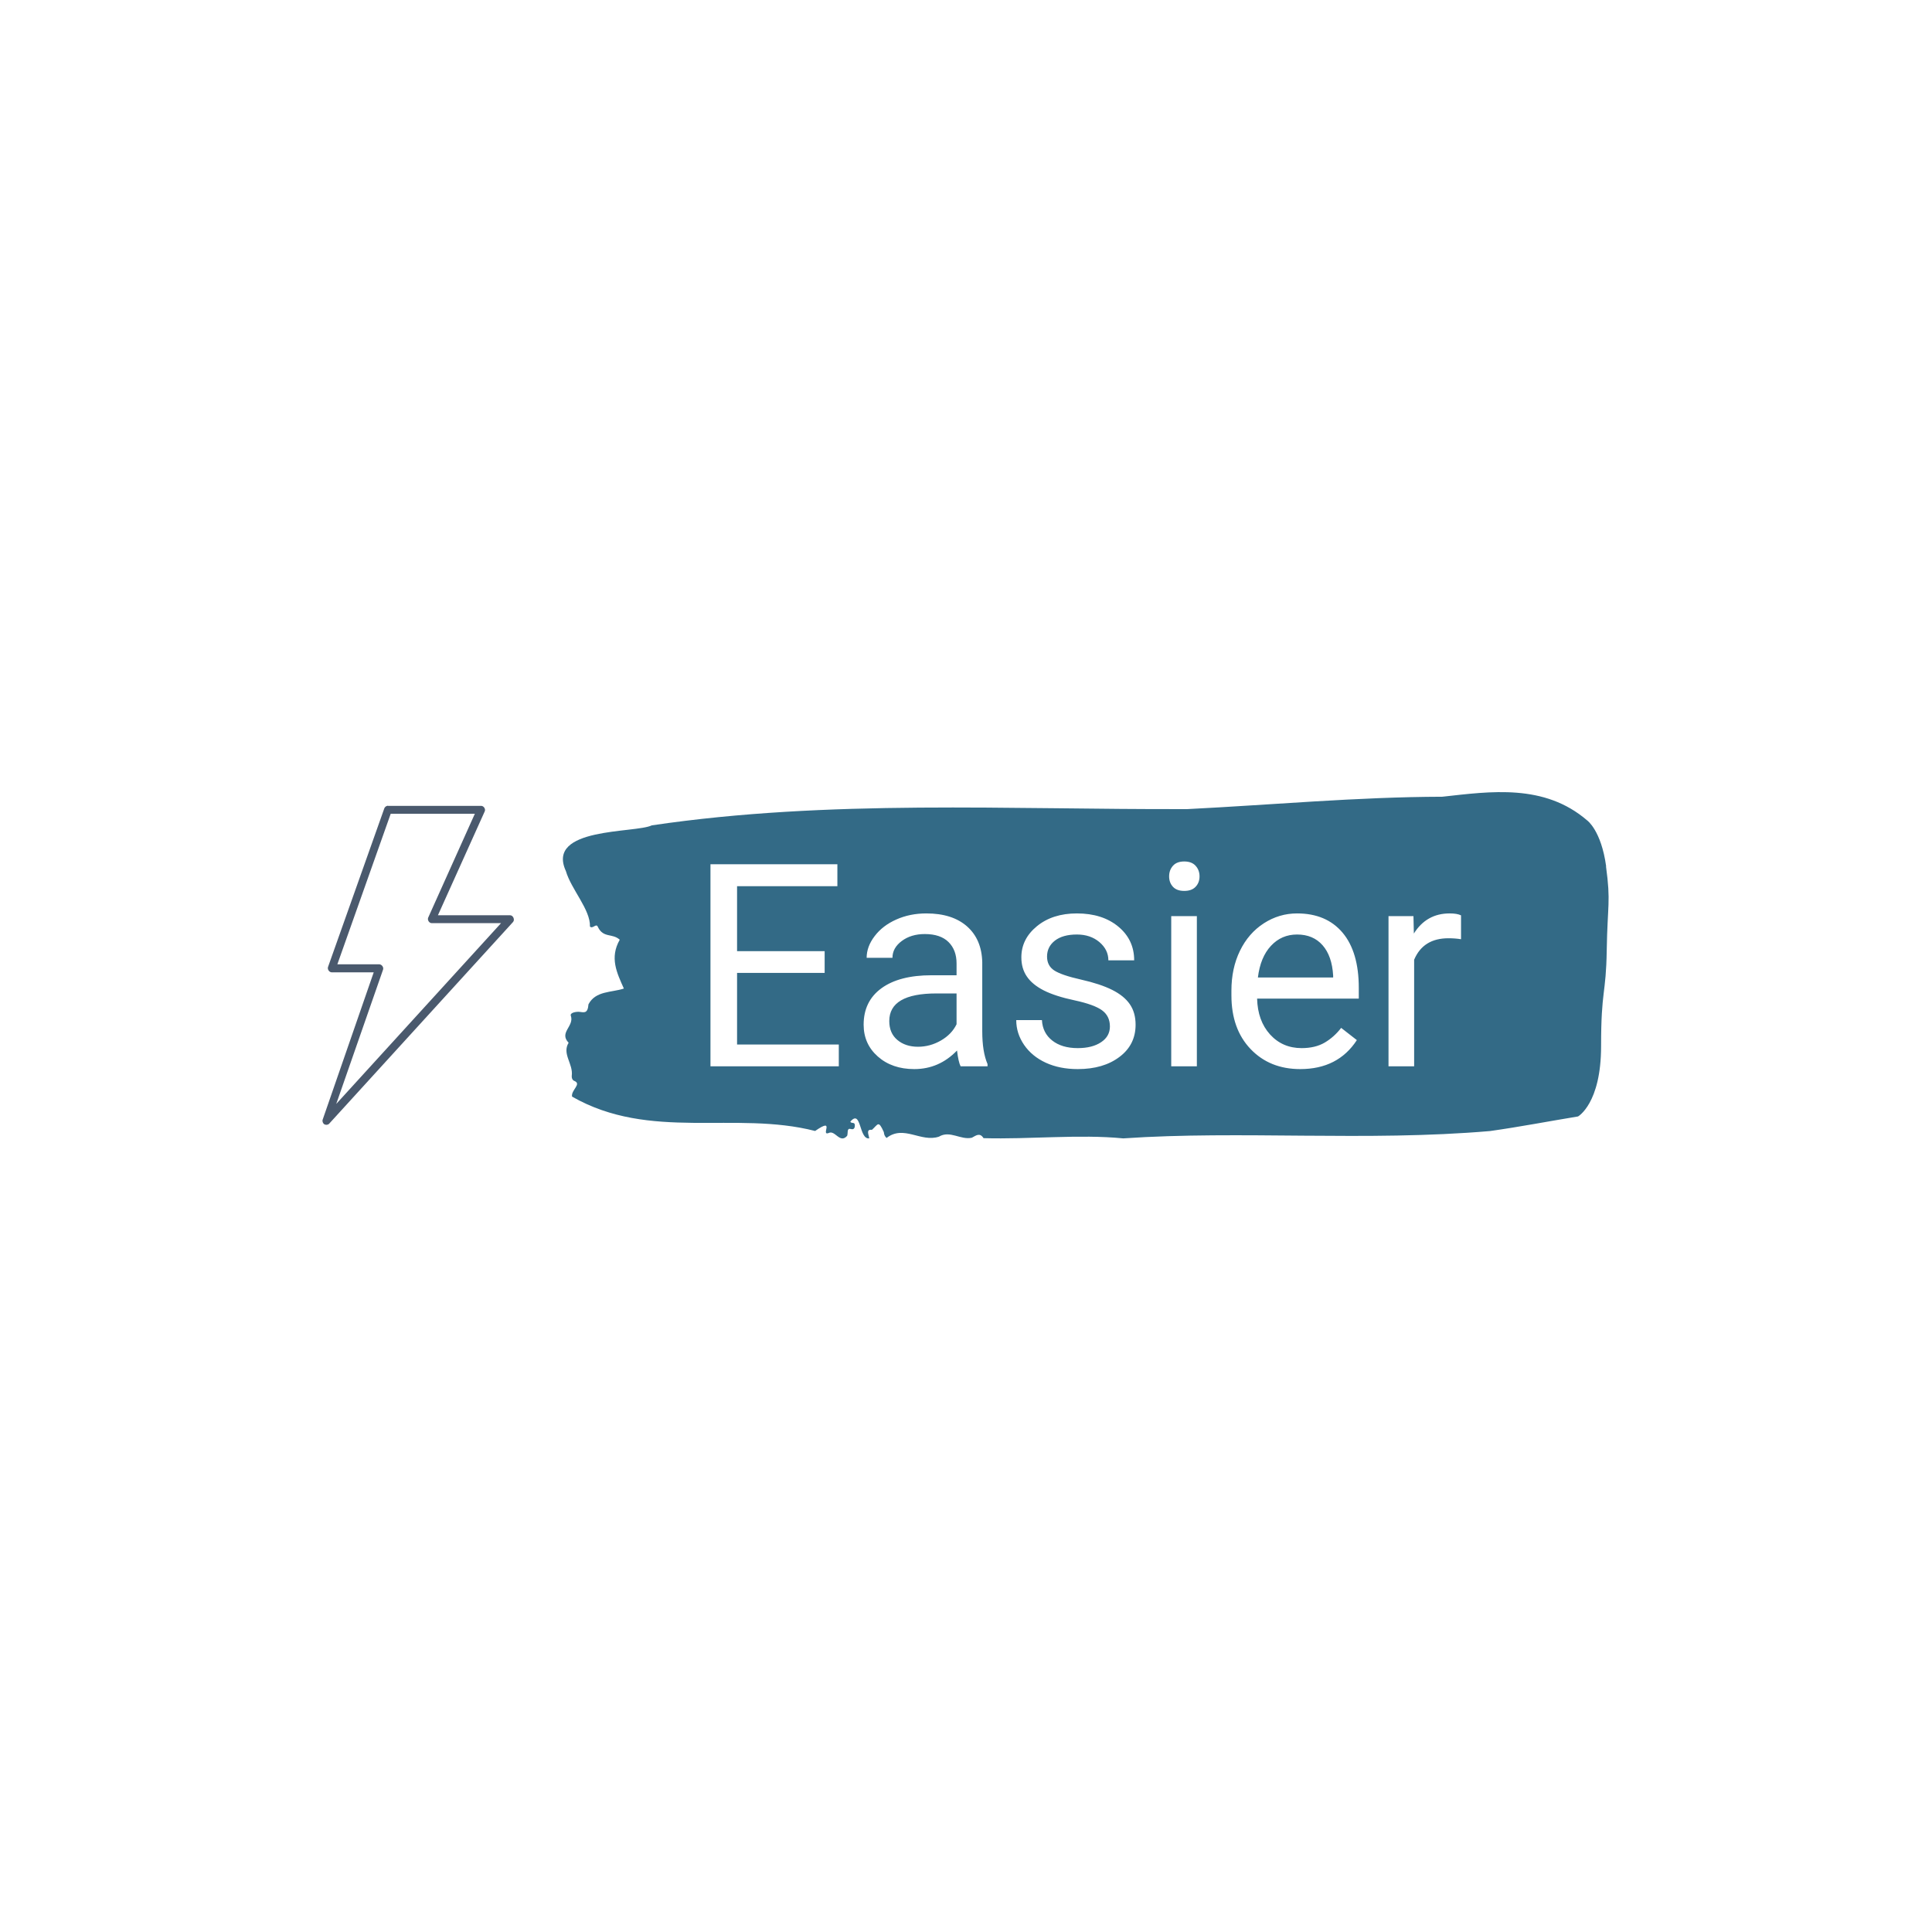 <svg xmlns="http://www.w3.org/2000/svg" version="1.1" xmlns:xlink="http://www.w3.org/1999/xlink" xmlns:svgjs="http://svgjs.dev/svgjs" width="1500" height="1500" viewBox="0 0 1500 1500"><rect width="1500" height="1500" fill="#ffffff"></rect><g transform="matrix(0.667,0,0,0.667,249.394,614.374)"><svg viewBox="0 0 396 107" data-background-color="#ffffff" preserveAspectRatio="xMidYMid meet" height="405" width="1500" xmlns="http://www.w3.org/2000/svg" xmlns:xlink="http://www.w3.org/1999/xlink"><g id="tight-bounds" transform="matrix(1,0,0,1,0.24,0.248)"><svg viewBox="0 0 395.52 106.504" height="106.504" width="395.52"><g><svg viewBox="0 0 395.52 106.504" height="106.504" width="395.52"><g><svg viewBox="0 0 486.453 130.99" height="106.504" width="395.52"><g transform="matrix(1,0,0,1,90.933,0)"><svg viewBox="0 0 395.52 130.99" height="130.99" width="395.52"><g id="textblocktransform"><svg viewBox="0 0 395.52 130.99" height="130.99" width="395.52" id="textblock"><g><svg viewBox="0 0 395.52 130.99" height="130.99" width="395.52"><path d="M394.594 28.095C392.735 14.498 387.435 10.718 387.435 10.718 371.165-3.286 350.86-0.268 332.619 1.744 300.414 1.826 268.339 4.817 236.208 6.422 168.767 6.666 100.749 2.642 33.643 12.567 27.339 15.613-6.54 13.166 1.121 29.835 3.129 36.77 10.456 44.465 10.232 50.828 11.236 51.943 12.631 49.387 13.226 50.992 15.309 55.315 18.711 53.276 21.501 55.832 17.614 62.658 20.403 68.341 23.062 74.296 18.377 75.846 12.371 75.112 9.675 80.252 9.396 83.977 7.89 83.27 6.235 83.107 5.026 82.998 2.59 83.406 2.999 84.575 4.394 88.573-1.594 90.884 2.162 94.8-0.422 99.042 3.948 102.713 3.353 107.309 3.278 108.234 3.687 109.022 4.338 109.24 7.22 110.409 3.018 112.693 3.464 115.168 33.029 132.082 65.104 120.389 95.394 128.167 103.259 122.728 97.346 130.097 100.489 128.955 102.943 127.623 104.728 133.143 107.499 130.016 107.927 129.118 107.276 126.997 108.8 127.405 109.6 127.623 110.307 127.568 110.418 126.317 110.586 124.441 109.117 125.61 108.726 124.631 112.947 119.682 111.906 131.457 115.866 130.967 115.68 129.526 114.528 127.459 116.889 127.731 119.232 125.665 119.306 123.952 121.389 128.602 121.463 129.608 121.835 130.315 122.43 130.804 128.938 125.746 135.409 132.599 142.233 130.315 146.417 127.813 150.433 131.674 154.672 130.723 156.16 129.961 157.666 128.602 159.098 130.886 176.632 131.375 195.319 129.336 211.943 130.967 256.364 127.922 303.836 132.218 350.674 128.194 361.719 126.644 373.192 124.441 383.958 122.673 383.958 122.673 392.679 117.833 392.679 96.078S394.538 77.043 394.817 59.721C395.096 42.399 396.398 41.692 394.538 28.095Z" opacity="1" fill="#336a86" data-fill-palette-color="tertiary"></path><g transform="matrix(1,0,0,1,55.768,26.231)"><svg width="283.983" viewBox="4.13 -36.04 132.06 36.53" height="78.528" data-palette-color="#ffffff"><path d="M24.22-20.26L24.22-16.43 8.81-16.43 8.81-3.83 26.71-3.83 26.71 0 4.13 0 4.13-35.55 26.46-35.55 26.46-31.69 8.81-31.69 8.81-20.26 24.22-20.26ZM52.88 0L48.14 0Q47.75-0.78 47.51-2.78L47.51-2.78Q44.36 0.49 39.99 0.49L39.99 0.49Q36.08 0.49 33.58-1.72 31.08-3.93 31.08-7.32L31.08-7.32Q31.08-11.45 34.21-13.73 37.35-16.02 43.04-16.02L43.04-16.02 47.43-16.02 47.43-18.09Q47.43-20.46 46.02-21.86 44.6-23.27 41.84-23.27L41.84-23.27Q39.43-23.27 37.79-22.05 36.15-20.83 36.15-19.09L36.15-19.09 31.61-19.09Q31.61-21.07 33.02-22.91 34.42-24.76 36.83-25.83 39.23-26.9 42.11-26.9L42.11-26.9Q46.68-26.9 49.27-24.62 51.85-22.34 51.95-18.33L51.95-18.33 51.95-6.18Q51.95-2.54 52.88-0.39L52.88-0.39 52.88 0ZM40.65-3.44L40.65-3.44Q42.77-3.44 44.68-4.54 46.58-5.64 47.43-7.4L47.43-7.4 47.43-12.82 43.89-12.82Q35.59-12.82 35.59-7.96L35.59-7.96Q35.59-5.83 37.01-4.64 38.43-3.44 40.65-3.44ZM74.41-7.01L74.41-7.01Q74.41-8.84 73.03-9.85 71.65-10.86 68.22-11.6 64.79-12.33 62.78-13.35 60.76-14.38 59.8-15.8 58.83-17.21 58.83-19.17L58.83-19.17Q58.83-22.41 61.58-24.66 64.33-26.9 68.6-26.9L68.6-26.9Q73.09-26.9 75.89-24.58 78.68-22.27 78.68-18.65L78.68-18.65 74.14-18.65Q74.14-20.51 72.57-21.85 70.99-23.19 68.6-23.19L68.6-23.19Q66.13-23.19 64.74-22.12 63.35-21.04 63.35-19.31L63.35-19.31Q63.35-17.68 64.64-16.85 65.94-16.02 69.32-15.26 72.7-14.5 74.8-13.45 76.9-12.4 77.91-10.93 78.93-9.45 78.93-7.32L78.93-7.32Q78.93-3.78 76.09-1.65 73.26 0.49 68.75 0.49L68.75 0.49Q65.57 0.49 63.13-0.63 60.69-1.76 59.31-3.77 57.93-5.79 57.93-8.13L57.93-8.13 62.45-8.13Q62.57-5.86 64.27-4.53 65.96-3.2 68.75-3.2L68.75-3.2Q71.31-3.2 72.86-4.24 74.41-5.27 74.41-7.01ZM89.71-26.42L89.71 0 85.2 0 85.2-26.42 89.71-26.42ZM84.83-33.42L84.83-33.42Q84.83-34.52 85.5-35.28 86.17-36.04 87.49-36.04 88.81-36.04 89.49-35.28 90.18-34.52 90.18-33.42 90.18-32.32 89.49-31.59 88.81-30.86 87.49-30.86 86.17-30.86 85.5-31.59 84.83-32.32 84.83-33.42ZM107.9 0.49L107.9 0.49Q102.53 0.49 99.16-3.04 95.79-6.57 95.79-12.48L95.79-12.48 95.79-13.31Q95.79-17.24 97.29-20.32 98.79-23.41 101.49-25.16 104.19-26.9 107.34-26.9L107.34-26.9Q112.49-26.9 115.35-23.51 118.2-20.12 118.2-13.79L118.2-13.79 118.2-11.91 100.31-11.91Q100.41-8.01 102.59-5.6 104.78-3.2 108.14-3.2L108.14-3.2Q110.54-3.2 112.2-4.17 113.86-5.15 115.1-6.76L115.1-6.76 117.86-4.61Q114.54 0.49 107.9 0.49ZM107.34-23.19L107.34-23.19Q104.6-23.19 102.75-21.2 100.89-19.21 100.45-15.63L100.45-15.63 113.69-15.63 113.69-15.97Q113.49-19.41 111.83-21.3 110.17-23.19 107.34-23.19ZM136.19-26.56L136.19-22.36Q135.17-22.53 133.97-22.53L133.97-22.53Q129.53-22.53 127.94-18.75L127.94-18.75 127.94 0 123.43 0 123.43-26.42 127.82-26.42 127.89-23.36Q130.11-26.9 134.19-26.9L134.19-26.9Q135.51-26.9 136.19-26.56L136.19-26.56Z" opacity="1" transform="matrix(1,0,0,1,0,0)" fill="#ffffff" className="wordmark-text-0" data-fill-palette-color="quaternary" id="text-0"></path></svg></g></svg></g></svg></g></svg></g><g transform="matrix(1,0,0,1,0,5.152)"><svg viewBox="0 0 72.394 120.685" height="120.685" width="72.394"><g><svg xmlns="http://www.w3.org/2000/svg" xmlns:xlink="http://www.w3.org/1999/xlink" version="1.1" x="0" y="0" viewBox="30.827 18.038 38.345 63.924" enable-background="new 0 0 100 100" xml:space="preserve" height="120.685" width="72.394" className="icon-icon-0" data-fill-palette-color="accent" id="icon-0"><g fill="#4a596d" data-fill-palette-color="accent"><path d="M43.798 18.06c-0.251 0.057-0.502 0.254-0.586 0.509l-11.275 31.77c-0.167 0.481 0.251 1.076 0.754 1.076h8.4L30.877 80.892c-0.139 0.34 0.028 0.765 0.307 0.963 0.307 0.17 0.726 0.142 0.977-0.113l36.837-40.406c0.419-0.453 0.028-1.359-0.586-1.359H53.956l9.377-20.812c0.224-0.481-0.224-1.132-0.754-1.104H43.966C43.91 18.031 43.854 18.031 43.798 18.06L43.798 18.06zM44.496 19.645h16.856l-9.349 20.812c-0.195 0.481 0.195 1.104 0.726 1.104h13.87L33.584 77.777l9.377-26.9c0.167-0.481-0.251-1.048-0.753-1.075h-8.4L44.496 19.645 44.496 19.645z" fill="#4a596d" data-fill-palette-color="accent"></path></g></svg></g></svg></g></svg></g></svg></g><defs></defs></svg><rect width="395.52" height="106.504" fill="none" stroke="none" visibility="hidden"></rect></g></svg></g></svg>